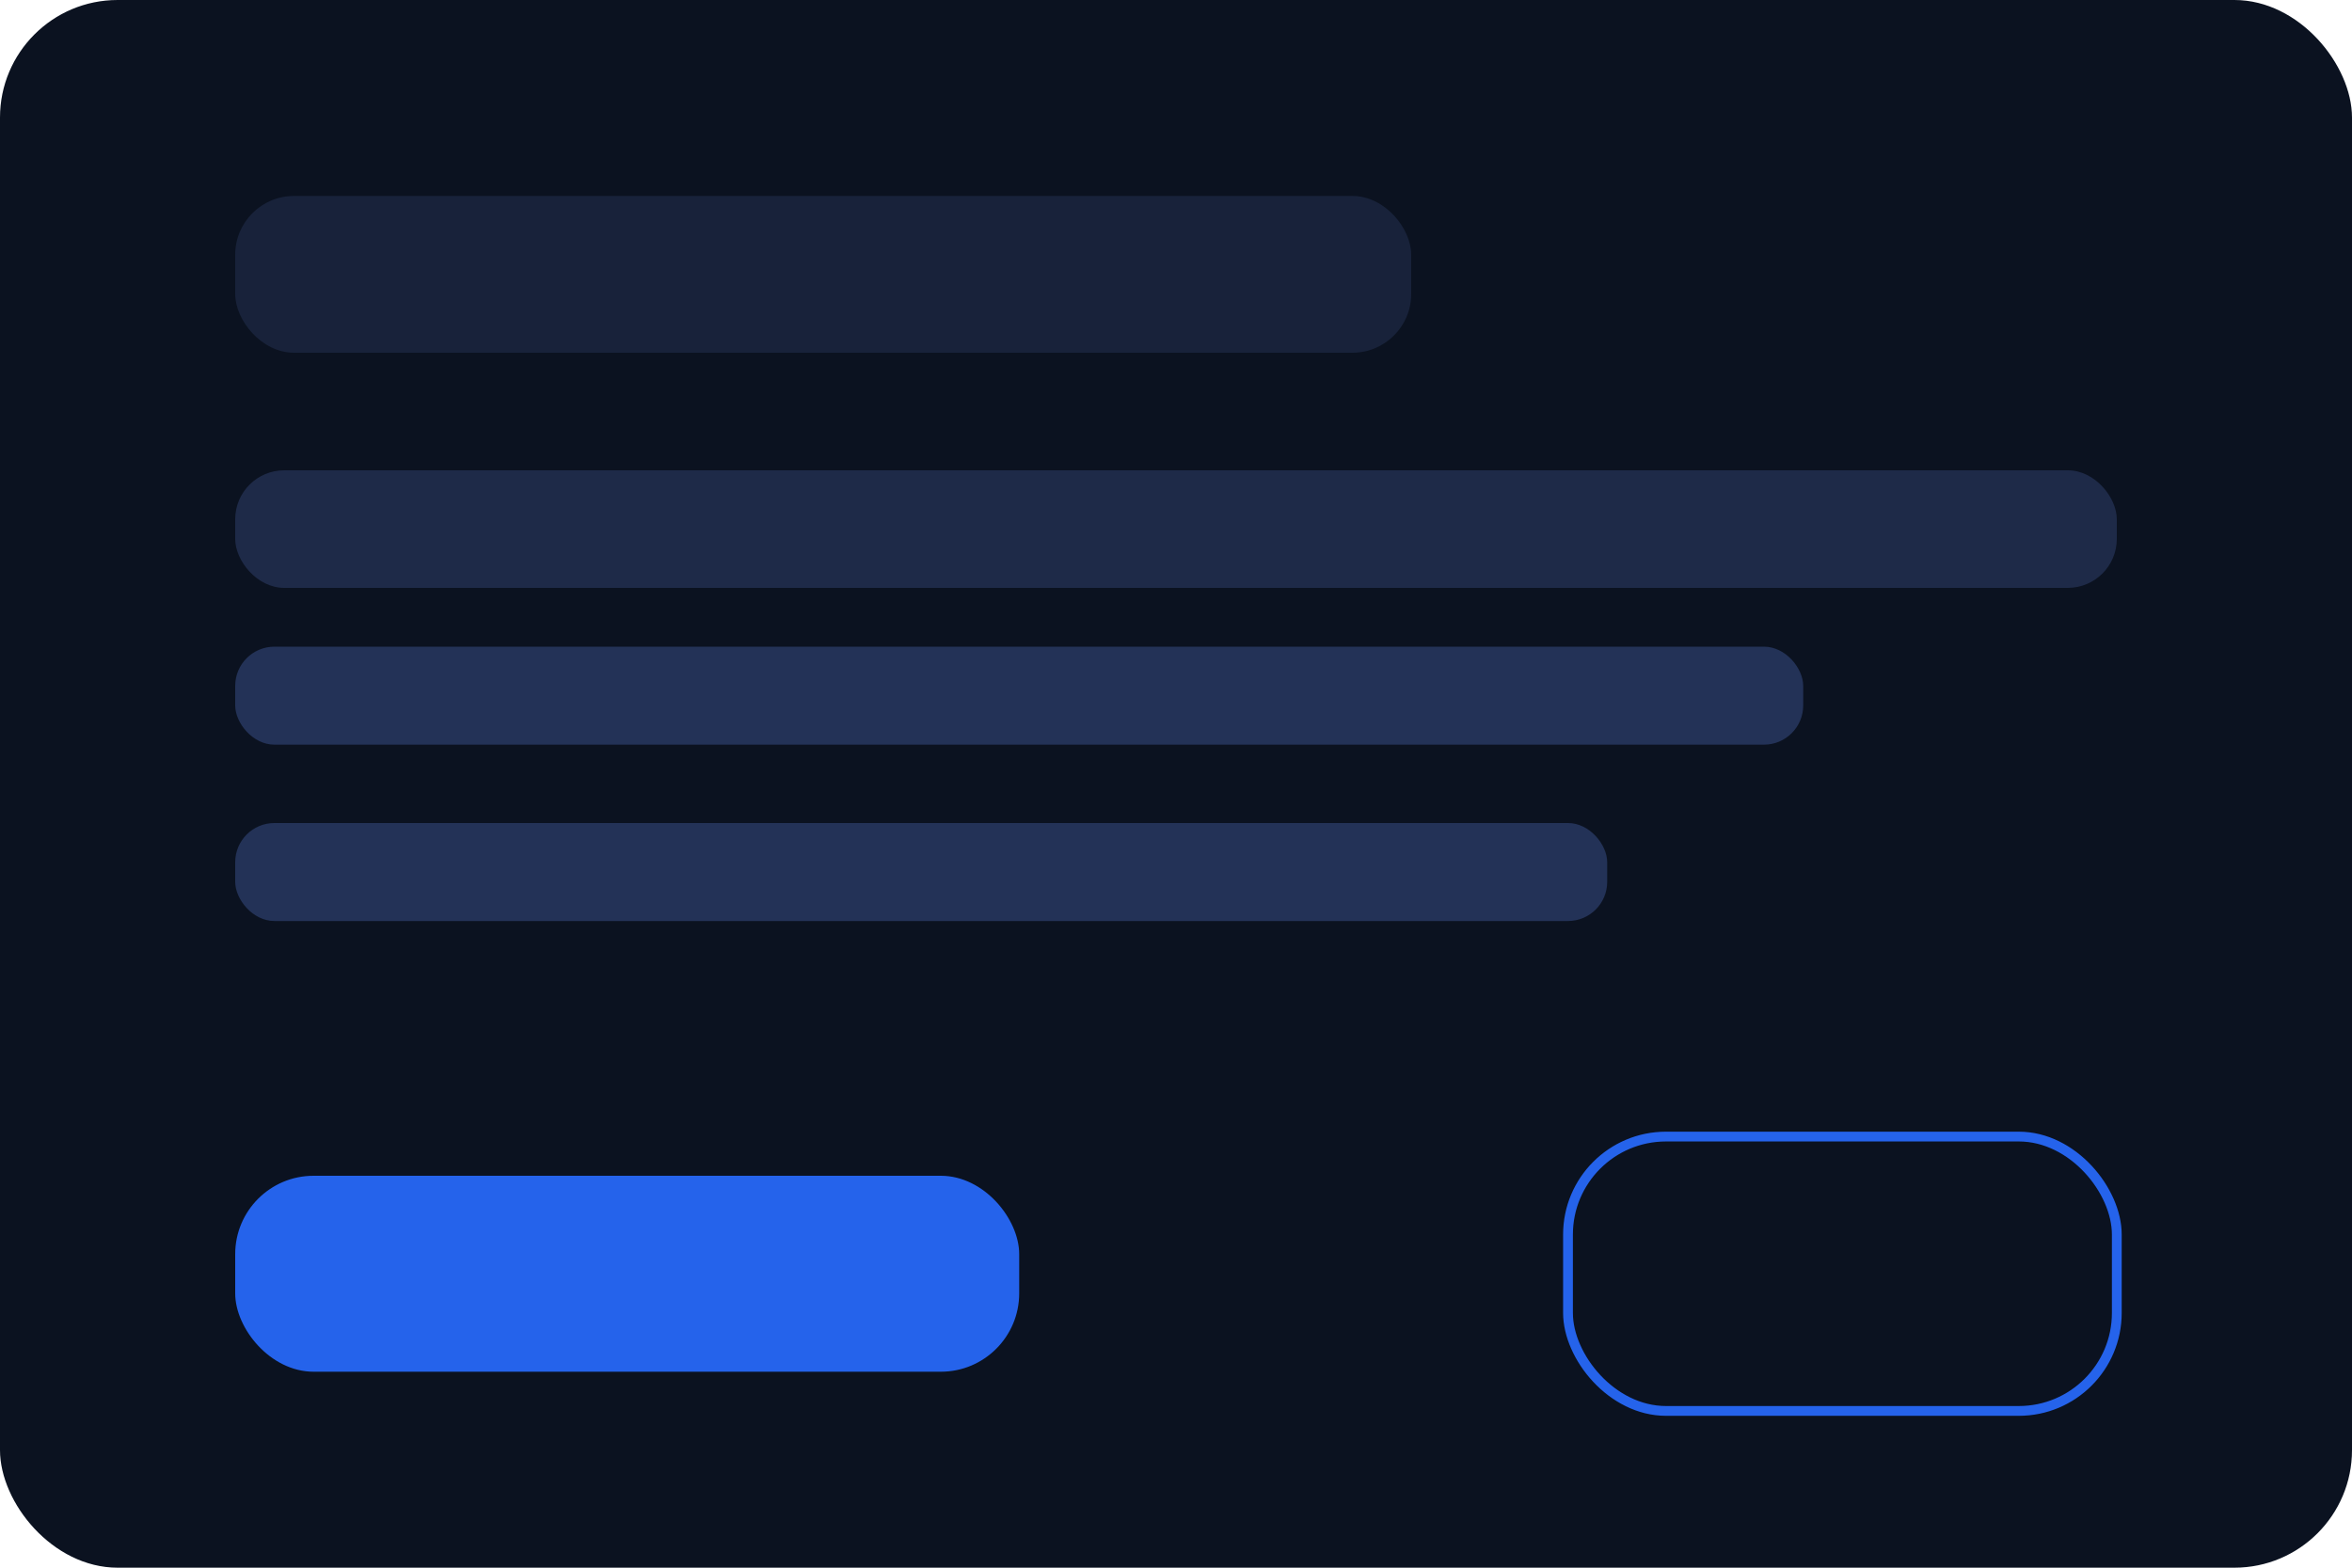<svg xmlns="http://www.w3.org/2000/svg" width="240" height="160" viewBox="0 0 240 160" fill="none">
  <rect width="240" height="160" rx="12" fill="#0b1220"/>
  <rect x="24" y="20" width="120" height="16" rx="6" fill="#18223a"/>
  <rect x="24" y="48" width="192" height="12" rx="5" fill="#1e2a48"/>
  <rect x="24" y="66" width="160" height="10" rx="4" fill="#233257"/>
  <rect x="24" y="84" width="140" height="10" rx="4" fill="#233257"/>
  <rect x="24" y="120" width="80" height="20" rx="8" fill="#2563eb"/>
  <rect x="160" y="116" width="56" height="28" rx="10" stroke="#2563eb"/>
</svg>
